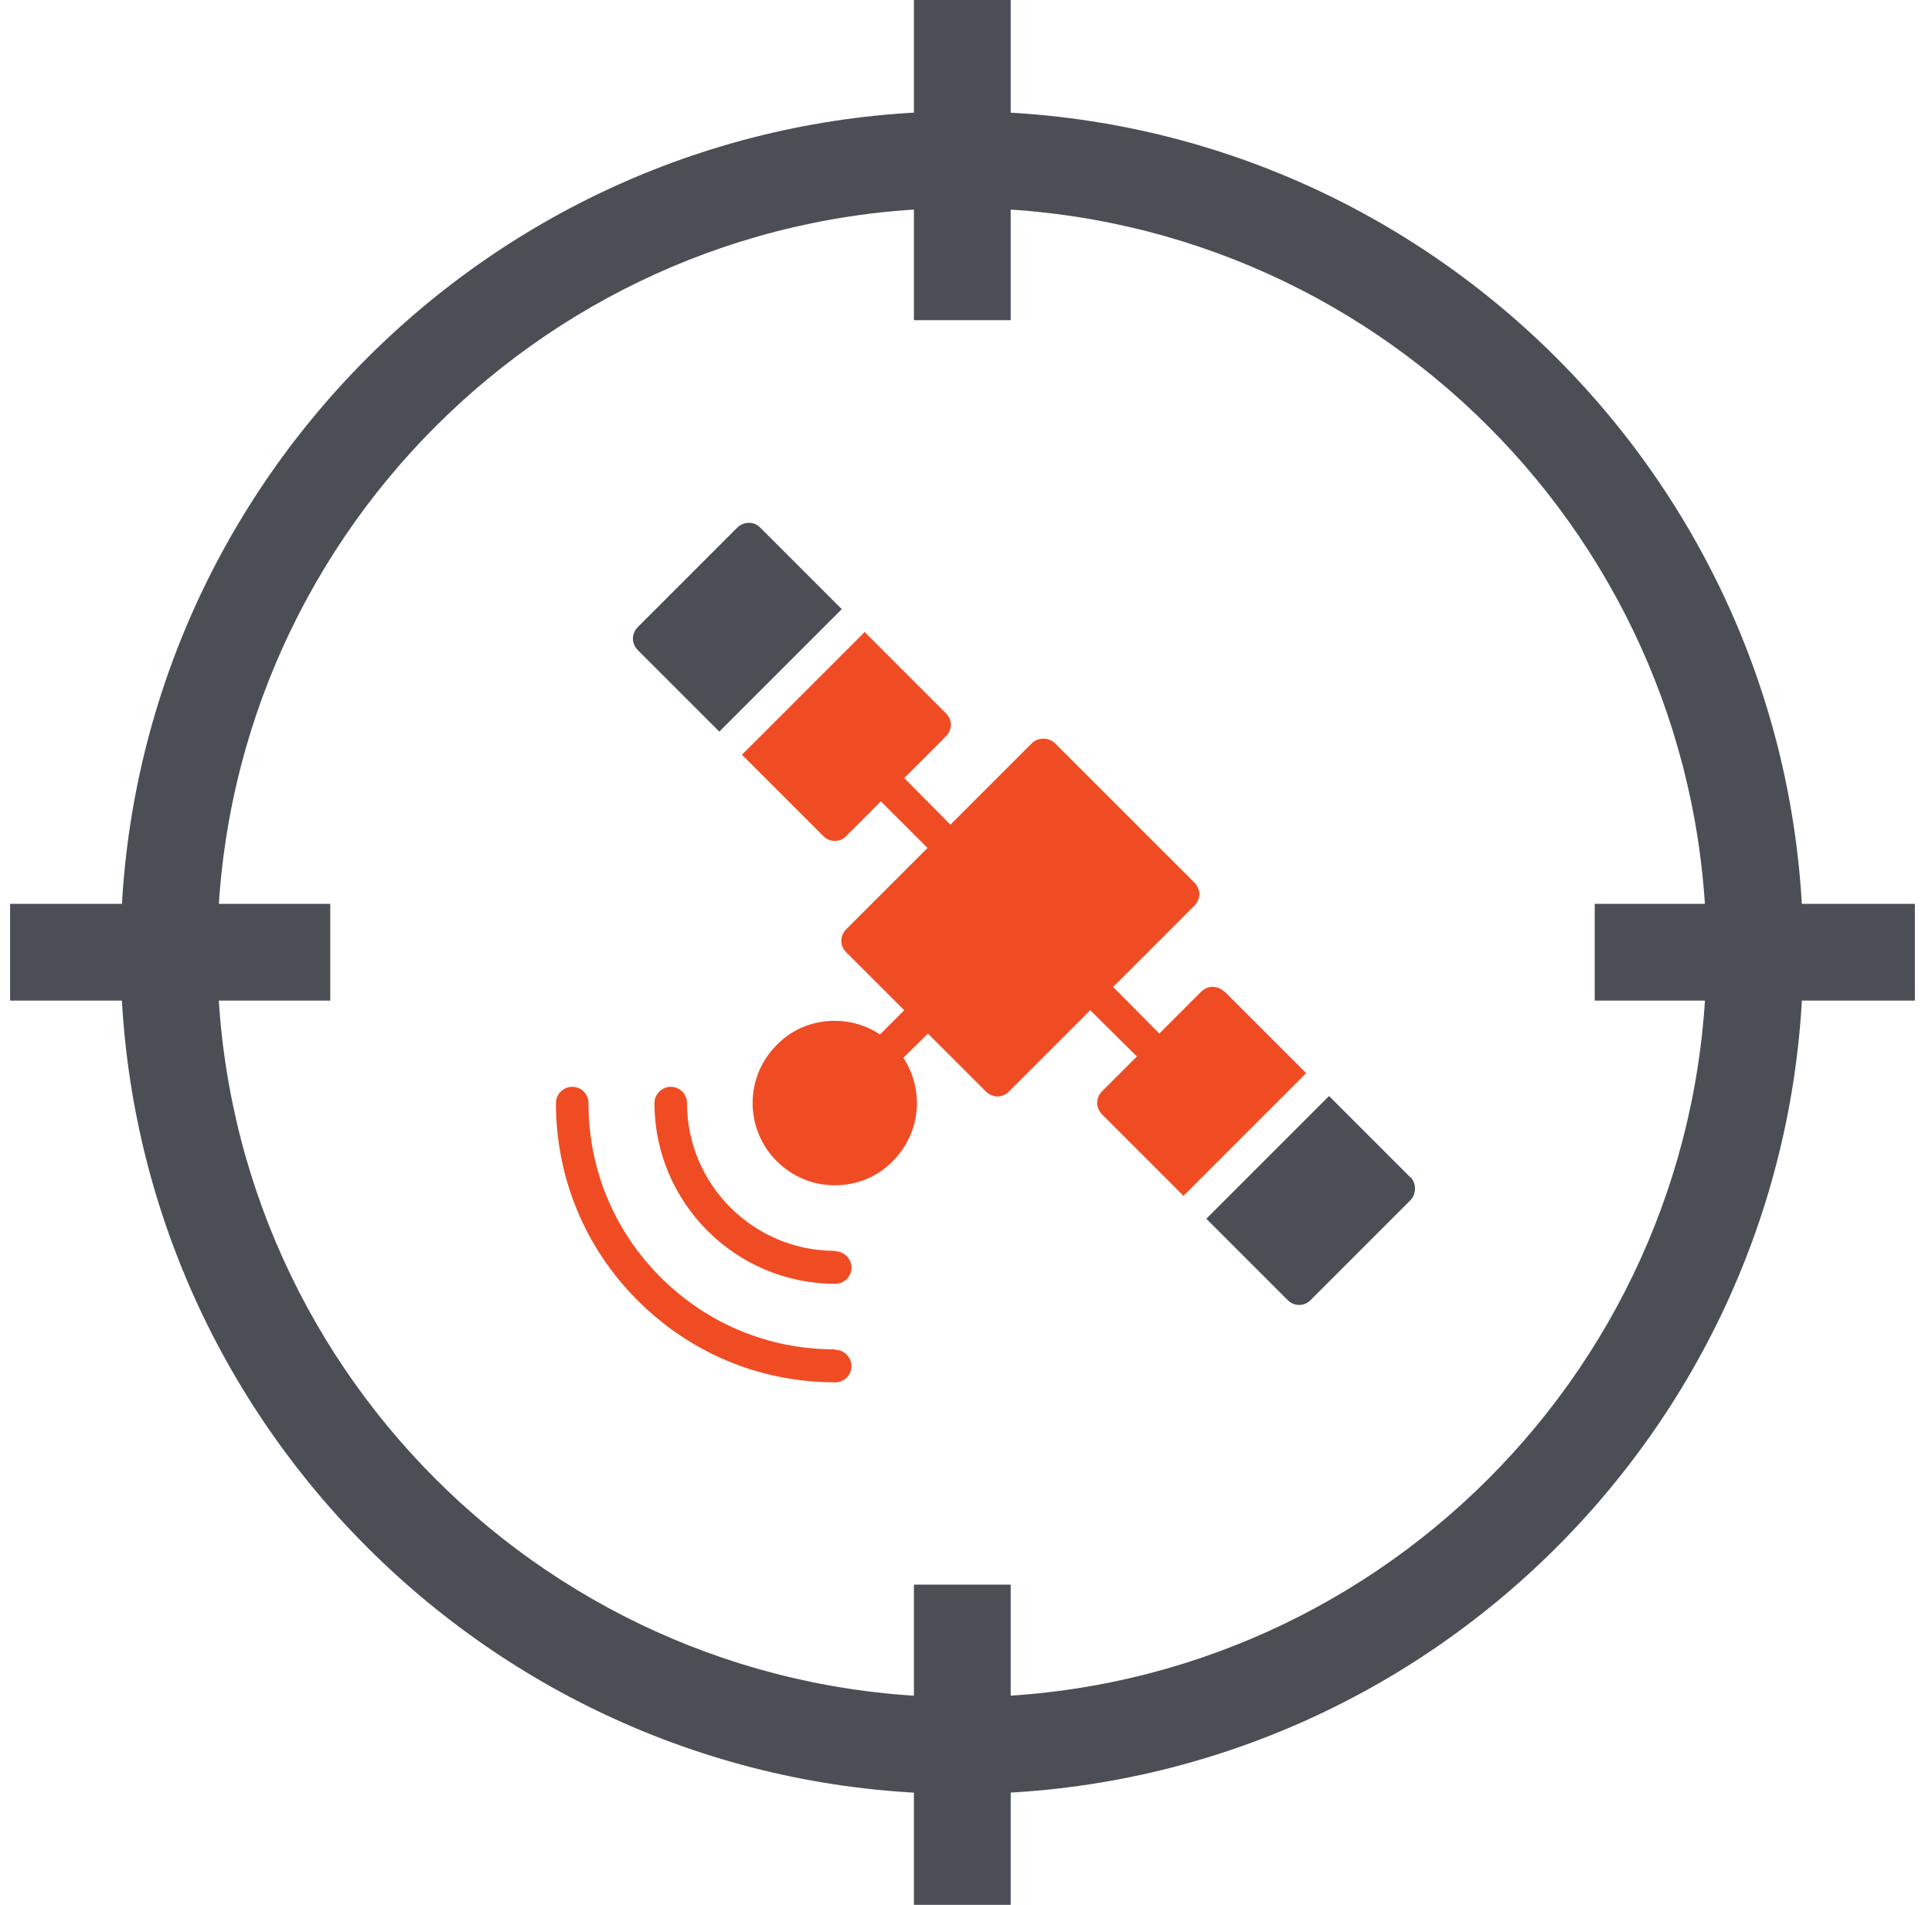 <svg width="71" height="70" viewBox="0 0 71 70" fill="none" xmlns="http://www.w3.org/2000/svg">
<g clip-path="url(#clip0_1896_7133)">
<path d="M62.244 46.131C68.389 31.295 61.344 14.286 46.508 8.141C31.672 1.996 14.663 9.041 8.518 23.877C2.372 38.713 9.418 55.722 24.254 61.867C39.09 68.013 56.099 60.967 62.244 46.131Z" stroke="#4B4F55" stroke-width="1.11"/>
<path d="M26.426 26.894L30.935 22.385L27.945 19.395C27.719 19.152 27.331 19.152 27.088 19.395L23.436 23.047C23.323 23.161 23.258 23.322 23.258 23.468C23.258 23.613 23.323 23.775 23.436 23.888L26.426 26.878V26.894Z" fill="#4B4F55"/>
<path d="M44.996 36.447C44.754 36.204 44.382 36.204 44.139 36.447L42.604 37.982L40.907 36.269L43.897 33.279C44.01 33.166 44.075 33.004 44.075 32.858C44.075 32.713 44.01 32.551 43.897 32.438L38.773 27.315C38.547 27.088 38.143 27.088 37.917 27.315L34.927 30.305L33.23 28.592L34.765 27.056C34.878 26.943 34.943 26.797 34.943 26.636C34.943 26.474 34.878 26.329 34.765 26.216L31.775 23.226L27.266 27.735L30.256 30.725C30.369 30.838 30.514 30.903 30.676 30.903C30.837 30.903 30.999 30.838 31.096 30.725L32.373 29.448L34.086 31.161L31.096 34.151C30.983 34.265 30.918 34.41 30.918 34.572C30.918 34.733 30.983 34.879 31.096 34.992L33.23 37.125L32.341 38.014C31.856 37.691 31.274 37.513 30.676 37.513C29.868 37.513 29.108 37.82 28.543 38.402C27.363 39.582 27.363 41.489 28.543 42.669C29.108 43.235 29.868 43.558 30.676 43.558C31.484 43.558 32.244 43.251 32.809 42.669C33.844 41.635 33.973 40.051 33.197 38.871L34.102 37.982L36.236 40.115C36.349 40.229 36.511 40.293 36.656 40.293C36.801 40.293 36.963 40.229 37.076 40.115L40.066 37.125L41.78 38.822L40.503 40.099C40.26 40.342 40.26 40.714 40.503 40.956L43.493 43.946L48.002 39.437L45.012 36.447H44.996Z" fill="#F04C24"/>
<path d="M51.831 43.267L48.841 40.277L44.332 44.787L47.322 47.777C47.435 47.89 47.581 47.955 47.742 47.955C47.904 47.955 48.049 47.89 48.163 47.777L51.831 44.108C52.058 43.865 52.058 43.494 51.831 43.251" fill="#4B4F55"/>
<path d="M30.677 45.966C27.687 45.966 25.247 43.526 25.247 40.535C25.247 40.196 24.972 39.938 24.649 39.938C24.326 39.938 24.051 40.212 24.051 40.535C24.051 44.188 27.025 47.178 30.694 47.178C31.033 47.178 31.292 46.904 31.292 46.58C31.292 46.257 31.017 45.982 30.694 45.982" fill="#F04C24"/>
<path d="M30.677 49.587C28.252 49.587 25.99 48.649 24.276 46.936C22.563 45.223 21.626 42.96 21.626 40.535C21.626 40.196 21.351 39.938 21.028 39.938C20.704 39.938 20.43 40.212 20.43 40.535C20.43 43.283 21.496 45.853 23.436 47.792C25.375 49.732 27.945 50.799 30.693 50.799C31.032 50.799 31.291 50.524 31.291 50.201C31.291 49.877 31.016 49.603 30.693 49.603" fill="#F04C24"/>
<path d="M35.349 7.645C20.269 7.645 7.985 19.912 7.985 35.008C7.985 50.104 20.253 62.371 35.349 62.371C50.444 62.371 62.712 50.104 62.712 35.008C62.712 19.912 50.444 7.645 35.349 7.645ZM35.349 65.927C18.297 65.927 4.43 52.059 4.43 35.008C4.43 17.956 18.297 4.089 35.349 4.089C52.4 4.089 66.268 17.956 66.268 35.008C66.268 52.059 52.4 65.927 35.349 65.927Z" fill="#4B4F55"/>
<path d="M37.142 0H33.586V11.766H37.142V0Z" fill="#4B4F55"/>
<path d="M37.142 58.233H33.586V70H37.142V58.233Z" fill="#4B4F55"/>
<path d="M70.372 33.214H58.605V36.77H70.372V33.214Z" fill="#4B4F55"/>
<path d="M12.137 33.214H0.371V36.77H12.137V33.214Z" fill="#4B4F55"/>
</g>
<defs>
<clipPath id="clip0_1896_7133">
<rect width="70" height="70" fill="white" transform="translate(0.371)"/>
</clipPath>
</defs>
</svg>
